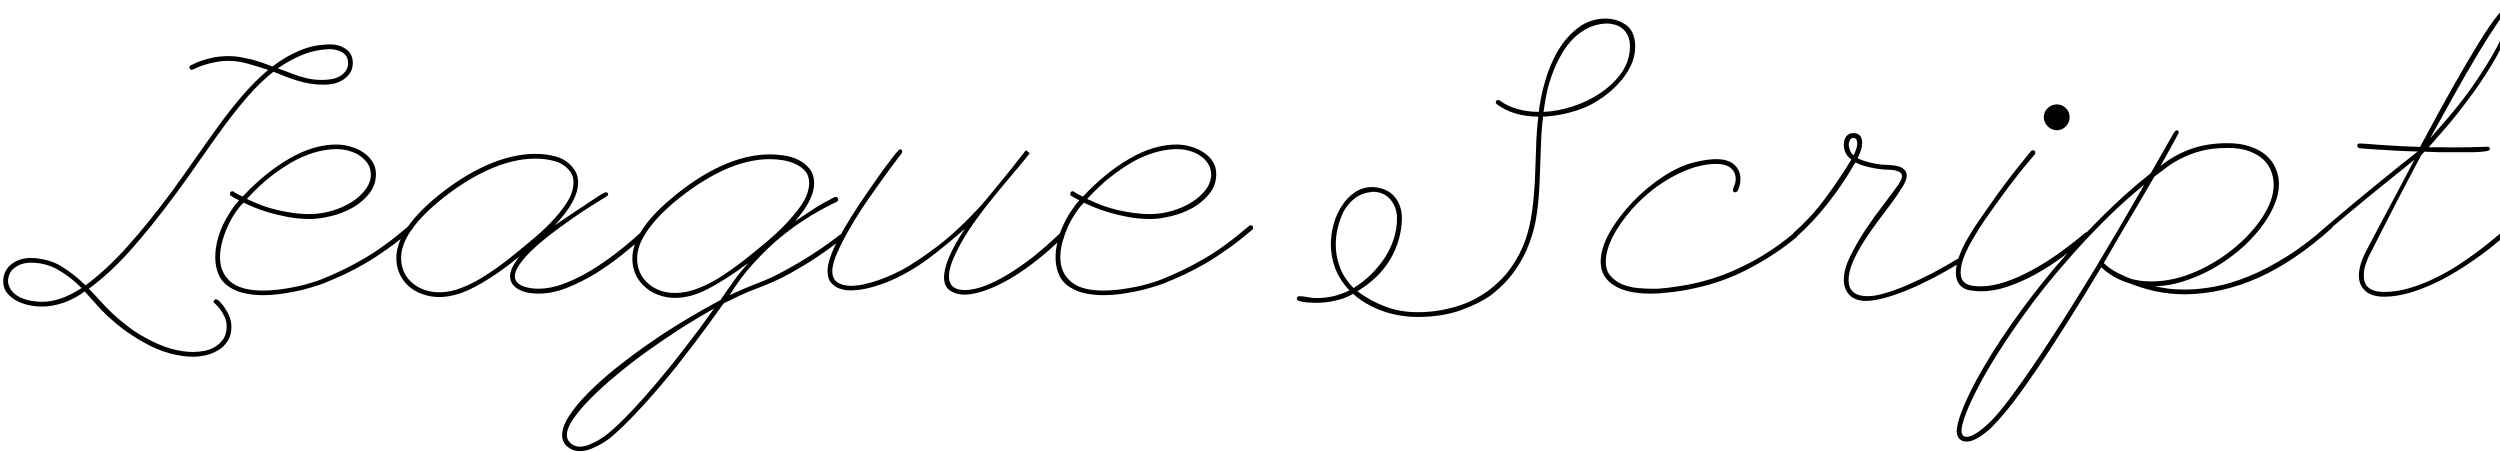 <svg xmlns="http://www.w3.org/2000/svg" xmlns:xlink="http://www.w3.org/1999/xlink" width="147.031" height="26.562"><path fill="black" d="M8.44 20.13L8.44 20.13Q7.77 19.75 7.26 19.37Q6.75 18.98 6.34 18.60Q5.94 18.22 5.61 17.84Q5.28 17.47 4.98 17.14L4.98 17.14Q4.42 17.56 3.75 17.80Q3.08 18.03 2.48 18.03L2.48 18.03Q2.11 18.03 1.70 17.95Q1.30 17.86 0.96 17.68Q0.63 17.50 0.41 17.22Q0.19 16.94 0.19 16.56L0.19 16.56Q0.19 16.19 0.34 15.93Q0.48 15.67 0.72 15.50Q0.95 15.33 1.24 15.25Q1.53 15.17 1.81 15.17L1.81 15.17Q2.83 15.20 3.57 15.64Q4.31 16.08 5.03 16.78L5.03 16.78Q6.20 15.92 7.42 14.58Q8.64 13.23 10.02 11.38L10.02 11.38Q10.78 10.34 11.49 9.32Q12.20 8.30 12.90 7.34Q13.59 6.39 14.30 5.57Q15.02 4.75 15.77 4.11L15.77 4.11Q15.25 3.94 14.63 3.76Q14 3.58 13.47 3.58L13.47 3.58Q13.02 3.58 12.64 3.66Q12.27 3.73 11.98 3.83Q11.70 3.92 11.54 4Q11.38 4.08 11.36 4.08L11.36 4.08Q11.30 4.11 11.28 4.11L11.28 4.11Q11.22 4.11 11.18 4.06Q11.14 4.02 11.14 3.97L11.14 3.97Q11.14 3.88 11.22 3.84L11.22 3.84Q11.22 3.84 11.39 3.76Q11.56 3.67 11.85 3.57Q12.14 3.47 12.55 3.38Q12.97 3.30 13.47 3.30L13.47 3.30Q13.77 3.30 14.09 3.35Q14.42 3.41 14.77 3.49Q15.11 3.58 15.43 3.69Q15.75 3.80 16.03 3.91L16.03 3.91Q16.77 3.33 17.63 2.97Q18.48 2.61 19.45 2.61L19.45 2.61Q19.95 2.61 20.35 2.89Q20.75 3.17 20.75 3.70L20.75 3.70Q20.75 3.92 20.66 4.15Q20.56 4.38 20.35 4.56Q20.14 4.75 19.81 4.87Q19.48 4.98 19.02 4.98L19.02 4.98Q18.59 4.98 18.24 4.92Q17.89 4.86 17.55 4.76Q17.20 4.66 16.84 4.52Q16.48 4.38 16.08 4.22L16.08 4.22Q15.31 4.83 14.59 5.65Q13.88 6.47 13.17 7.43Q12.47 8.39 11.74 9.44Q11.02 10.48 10.23 11.55L10.23 11.55Q8.86 13.39 7.63 14.77Q6.39 16.14 5.22 16.98L5.22 16.98Q5.55 17.31 5.87 17.67Q6.19 18.03 6.58 18.40Q6.97 18.77 7.45 19.14Q7.92 19.52 8.58 19.88L8.58 19.88Q9.36 20.31 10.06 20.51Q10.77 20.70 11.36 20.70L11.36 20.70Q11.70 20.70 12.05 20.63Q12.41 20.55 12.69 20.37Q12.97 20.19 13.15 19.91Q13.33 19.63 13.33 19.20L13.33 19.20Q13.33 18.89 13.21 18.63Q13.09 18.38 12.95 18.19Q12.80 18 12.68 17.89Q12.56 17.78 12.56 17.77L12.56 17.77Q12.56 17.61 12.70 17.61L12.70 17.61Q12.73 17.59 12.80 17.64L12.80 17.64Q12.86 17.67 12.95 17.77Q13.05 17.86 13.20 18.08L13.20 18.08Q13.61 18.66 13.61 19.22L13.61 19.22Q13.61 19.73 13.38 20.07Q13.16 20.41 12.81 20.61Q12.47 20.81 12.08 20.90Q11.69 20.98 11.36 20.98L11.36 20.98Q10.72 20.98 9.98 20.78Q9.23 20.58 8.44 20.13ZM0.47 16.58L0.47 16.58Q0.52 16.92 0.73 17.15Q0.94 17.38 1.23 17.51Q1.53 17.64 1.87 17.70Q2.20 17.75 2.48 17.75L2.48 17.75Q3.03 17.75 3.62 17.54Q4.20 17.33 4.80 16.94L4.80 16.94Q4.14 16.28 3.42 15.87Q2.70 15.45 1.81 15.45L1.81 15.45Q1.27 15.45 0.87 15.74Q0.47 16.03 0.47 16.58ZM17.17 4.33L17.17 4.33Q17.61 4.50 18.03 4.60Q18.45 4.70 18.95 4.70L18.95 4.70Q19.25 4.70 19.52 4.65Q19.80 4.59 20.01 4.47Q20.22 4.34 20.34 4.16Q20.47 3.98 20.47 3.72L20.47 3.72Q20.47 3.47 20.37 3.31Q20.27 3.16 20.10 3.06Q19.94 2.97 19.75 2.93Q19.56 2.89 19.41 2.89L19.41 2.89Q18.53 2.92 17.80 3.22Q17.06 3.52 16.34 4.02L16.34 4.02Q16.58 4.11 16.78 4.18Q16.98 4.25 17.17 4.33ZM13.66 16.98L13.66 16.98Q13.11 16.69 12.88 16.20Q12.66 15.72 12.66 15.14L12.66 15.14Q12.66 14.69 12.77 14.20Q12.89 13.72 13.09 13.27Q13.30 12.83 13.55 12.45Q13.80 12.06 14.06 11.78L14.06 11.78Q13.81 11.66 13.70 11.59Q13.58 11.53 13.55 11.49Q13.52 11.45 13.52 11.44Q13.53 11.42 13.53 11.39L13.53 11.39Q13.53 11.25 13.67 11.25L13.67 11.25Q13.73 11.25 13.72 11.24Q13.70 11.23 13.72 11.26Q13.73 11.28 13.84 11.34Q13.94 11.41 14.27 11.56L14.27 11.56Q15.58 10.16 17.01 9.33Q18.44 8.50 19.77 8.50L19.77 8.50Q20.22 8.50 20.64 8.63Q21.06 8.75 21.39 8.98Q21.72 9.20 21.91 9.52Q22.11 9.84 22.11 10.23L22.11 10.23Q22.11 10.89 21.71 11.39Q21.31 11.89 20.73 12.22Q20.14 12.55 19.47 12.71Q18.80 12.88 18.23 12.88L18.23 12.88Q17.55 12.88 16.92 12.76Q16.30 12.64 15.79 12.49Q15.28 12.34 14.91 12.18Q14.53 12.02 14.33 11.92L14.33 11.92Q14.09 12.14 13.84 12.51Q13.59 12.88 13.40 13.30Q13.20 13.73 13.07 14.21Q12.94 14.69 12.94 15.14L12.94 15.14Q12.94 16.03 13.55 16.56Q14.17 17.09 15.47 17.09L15.47 17.09Q15.97 17.09 16.48 17.02Q17 16.95 17.47 16.85Q17.94 16.75 18.31 16.63Q18.69 16.52 18.92 16.42L18.92 16.42Q19.55 16.17 20.15 15.88Q20.75 15.59 21.37 15.23Q21.98 14.88 22.64 14.40Q23.30 13.92 24.05 13.28L24.05 13.28Q24.11 13.25 24.14 13.25L24.14 13.25Q24.19 13.25 24.23 13.28Q24.28 13.31 24.28 13.39L24.28 13.39Q24.28 13.45 24.23 13.50L24.23 13.50Q23.47 14.16 22.80 14.63Q22.13 15.11 21.50 15.48Q20.88 15.84 20.27 16.13Q19.66 16.41 19.02 16.67L19.02 16.67Q18.67 16.80 18.25 16.92Q17.83 17.05 17.37 17.14Q16.91 17.23 16.42 17.30Q15.94 17.36 15.47 17.36L15.47 17.36Q14.97 17.36 14.50 17.27Q14.03 17.19 13.66 16.98ZM14.52 11.70L14.94 11.89Q15.19 12 15.54 12.13Q15.89 12.25 16.31 12.35Q16.73 12.45 17.22 12.52Q17.70 12.59 18.20 12.59L18.20 12.59Q18.84 12.59 19.48 12.41Q20.13 12.22 20.64 11.91Q21.16 11.59 21.48 11.16Q21.81 10.73 21.81 10.27L21.81 10.27Q21.81 9.94 21.65 9.66Q21.48 9.39 21.20 9.19Q20.92 8.98 20.55 8.88Q20.19 8.77 19.80 8.77L19.80 8.77Q19.30 8.77 18.71 8.91Q18.13 9.05 17.46 9.38Q16.80 9.72 16.05 10.28Q15.31 10.84 14.52 11.70L14.52 11.70ZM37.89 13.67L37.89 13.67Q37.92 13.73 37.92 13.78L37.92 13.78Q37.92 13.81 37.89 13.88L37.89 13.88Q37.33 14.39 36.59 14.98Q35.84 15.58 35.02 16.09Q34.20 16.59 33.34 16.93Q32.48 17.27 31.67 17.27L31.67 17.27Q31.44 17.27 31.15 17.23Q30.86 17.19 30.60 17.07Q30.34 16.95 30.17 16.75Q30 16.55 30 16.23L30 16.23Q30 15.77 30.56 15.08L30.56 15.08Q29.19 16.19 28.01 16.83Q26.83 17.47 25.84 17.47L25.84 17.47Q25.34 17.47 24.88 17.31Q24.42 17.16 24.07 16.86Q23.72 16.56 23.52 16.14Q23.31 15.72 23.31 15.17L23.31 15.17Q23.31 13.59 25.53 11.70L25.53 11.70Q27.03 10.44 28.57 9.74Q30.11 9.05 31.48 9.05L31.48 9.05Q32.14 9.05 32.67 9.20L32.67 9.20Q32.70 9.20 32.91 9.28Q33.13 9.36 33.37 9.54Q33.61 9.72 33.80 10.01Q34 10.30 34 10.73L34 10.73Q34 11.81 32.63 13.25L32.63 13.25Q33.19 12.88 33.71 12.52Q34.23 12.17 34.63 11.91Q35.03 11.64 35.28 11.48Q35.53 11.33 35.56 11.33L35.56 11.33Q35.58 11.31 35.63 11.31L35.63 11.31Q35.77 11.31 35.77 11.45L35.77 11.45Q35.77 11.50 35.60 11.60Q35.44 11.70 35.09 11.91Q34.73 12.13 34.20 12.48Q33.66 12.84 32.92 13.38L32.92 13.38Q31.61 14.33 30.95 15.06Q30.28 15.80 30.28 16.25L30.28 16.25Q30.28 16.47 30.43 16.62Q30.58 16.77 30.79 16.84Q31 16.92 31.23 16.95Q31.47 16.98 31.66 16.98L31.66 16.98Q32.36 16.98 33.13 16.70Q33.91 16.41 34.70 15.94Q35.48 15.47 36.25 14.88Q37.02 14.28 37.69 13.66L37.69 13.66Q37.75 13.63 37.78 13.63L37.78 13.63Q37.84 13.63 37.89 13.67ZM25.84 17.19L25.84 17.19Q26.50 17.19 27.19 16.91Q27.88 16.64 28.55 16.20Q29.23 15.77 29.89 15.25Q30.55 14.73 31.14 14.23L31.14 14.23Q31.92 13.59 32.42 13.06Q32.92 12.53 33.22 12.09Q33.52 11.66 33.63 11.32Q33.73 10.98 33.73 10.73L33.73 10.73Q33.73 10.38 33.56 10.13Q33.39 9.89 33.18 9.74Q32.97 9.59 32.79 9.53Q32.61 9.47 32.59 9.47L32.59 9.47Q32.08 9.33 31.48 9.33L31.48 9.33Q30.16 9.33 28.67 10.01Q27.19 10.69 25.72 11.92L25.72 11.92Q23.59 13.72 23.59 15.17L23.59 15.17Q23.59 15.64 23.77 16.02Q23.95 16.39 24.26 16.65Q24.56 16.91 24.98 17.05Q25.39 17.19 25.84 17.19ZM49.59 13.83L49.59 13.83Q49.63 13.89 49.63 13.91L49.63 13.91Q49.63 13.97 49.56 14.03L49.56 14.03Q49.55 14.03 49.14 14.34Q48.73 14.66 48.05 15.12Q47.36 15.58 46.45 16.09Q45.53 16.59 44.50 16.97L44.50 16.97Q44.02 17.14 43.52 17.38Q43.03 17.61 42.56 17.84L42.56 17.84Q41.70 19.06 40.80 20.24Q39.91 21.42 39.05 22.45Q38.19 23.47 37.42 24.28Q36.66 25.09 36.08 25.59L36.08 25.59Q36.06 25.61 35.88 25.76Q35.69 25.91 35.41 26.08Q35.13 26.25 34.78 26.39Q34.44 26.53 34.11 26.53L34.11 26.53Q33.92 26.53 33.74 26.48Q33.56 26.42 33.41 26.30Q33.25 26.19 33.16 26.01Q33.06 25.83 33.06 25.59L33.06 25.59Q33.06 25.09 33.48 24.45Q33.89 23.81 34.59 23.11Q35.28 22.41 36.21 21.66Q37.14 20.92 38.17 20.20Q39.20 19.48 40.29 18.83Q41.38 18.17 42.38 17.64L42.38 17.64Q42.77 17.06 43.15 16.53Q43.53 16 44 15.47L44 15.47Q42.69 16.45 41.66 16.98Q40.64 17.52 39.70 17.52L39.70 17.52Q39.20 17.52 38.74 17.35Q38.28 17.19 37.94 16.88Q37.59 16.58 37.39 16.16Q37.19 15.73 37.19 15.20L37.19 15.20Q37.19 13.63 39.39 11.75L39.39 11.75Q40.95 10.42 42.44 9.75Q43.92 9.08 45.28 9.08L45.28 9.08Q45.64 9.08 46.09 9.14Q46.53 9.20 46.93 9.39Q47.33 9.58 47.60 9.91Q47.88 10.25 47.88 10.78L47.88 10.78Q47.88 11.75 46.75 13.02L46.75 13.02Q47.31 12.64 47.88 12.27Q48.45 11.91 49.09 11.59L49.09 11.59Q49.11 11.59 49.12 11.59Q49.13 11.58 49.16 11.58L49.16 11.58Q49.20 11.58 49.25 11.62Q49.30 11.66 49.30 11.72L49.30 11.72Q49.30 11.81 49.22 11.86L49.22 11.86Q49.25 11.86 48.96 11.99Q48.67 12.13 48.18 12.40Q47.69 12.67 47.03 13.11Q46.38 13.55 45.66 14.16Q44.95 14.78 44.24 15.57Q43.53 16.36 42.91 17.36L42.91 17.36Q43.28 17.19 43.66 17.02Q44.03 16.86 44.39 16.72L44.39 16.72Q45 16.50 45.61 16.20Q46.22 15.89 46.77 15.57Q47.33 15.25 47.80 14.94Q48.28 14.63 48.63 14.38Q48.98 14.13 49.19 13.97Q49.39 13.81 49.39 13.81L49.39 13.81Q49.45 13.78 49.48 13.78L49.48 13.78Q49.55 13.78 49.59 13.83ZM39.70 17.23L39.70 17.23Q40.36 17.23 41.05 16.96Q41.75 16.69 42.43 16.25Q43.11 15.81 43.77 15.30Q44.42 14.78 45.02 14.28L45.02 14.28Q45.78 13.64 46.28 13.10Q46.78 12.56 47.08 12.13Q47.38 11.70 47.48 11.37Q47.59 11.03 47.59 10.78L47.59 10.78Q47.59 10.34 47.36 10.07Q47.13 9.80 46.77 9.64Q46.42 9.48 46.02 9.42Q45.63 9.36 45.28 9.36L45.28 9.36Q43.97 9.36 42.53 10.02Q41.09 10.69 39.58 11.95L39.58 11.95Q38.55 12.84 38.01 13.66Q37.47 14.48 37.47 15.19L37.47 15.19Q37.47 15.66 37.64 16.03Q37.81 16.41 38.12 16.67Q38.42 16.94 38.83 17.09Q39.23 17.23 39.70 17.23ZM35.89 25.39L35.89 25.39Q36.47 24.89 37.18 24.14Q37.89 23.39 38.68 22.45Q39.47 21.52 40.31 20.42Q41.16 19.33 42 18.14L42 18.14Q41.13 18.63 40.14 19.25Q39.16 19.88 38.20 20.56Q37.23 21.25 36.35 21.98Q35.47 22.70 34.80 23.37Q34.14 24.03 33.74 24.60Q33.34 25.17 33.34 25.58L33.34 25.58Q33.34 25.77 33.42 25.90Q33.50 26.03 33.61 26.11Q33.72 26.19 33.85 26.23Q33.98 26.27 34.09 26.27L34.09 26.27Q34.38 26.27 34.68 26.14Q34.98 26.02 35.24 25.86Q35.50 25.70 35.68 25.56Q35.86 25.42 35.89 25.39ZM56.75 17.33L56.75 17.33Q56.23 17.33 55.88 17.09Q55.52 16.86 55.52 16.31L55.52 16.31Q55.52 15.84 55.81 15.13Q56.11 14.42 56.75 13.45L56.75 13.45Q55.77 14.31 54.88 15Q54 15.69 53.08 16.17L53.08 16.17Q52.41 16.52 51.88 16.70Q51.34 16.89 50.96 16.97Q50.58 17.05 50.36 17.06Q50.14 17.08 50.09 17.08L50.09 17.08Q50.08 17.08 49.85 17.07Q49.63 17.06 49.37 16.97Q49.11 16.88 48.89 16.64Q48.67 16.41 48.67 15.94L48.67 15.94Q48.67 15.27 49.30 14.07Q49.92 12.88 51.14 11.13L51.14 11.13Q51.66 10.38 52 9.91Q52.34 9.45 52.54 9.20Q52.73 8.95 52.82 8.87Q52.91 8.78 52.92 8.78L52.92 8.78Q53.06 8.78 53.06 8.94L53.06 8.94Q53.06 8.98 53.03 9.02L53.03 9.02Q53.03 9.02 52.73 9.41Q52.42 9.81 51.97 10.44Q51.52 11.06 50.98 11.84Q50.45 12.61 50.01 13.38Q49.56 14.14 49.26 14.82Q48.95 15.50 48.95 15.94L48.95 15.94Q48.95 16.42 49.27 16.62Q49.59 16.81 50.05 16.81L50.05 16.81Q50.42 16.81 50.86 16.71Q51.30 16.61 51.71 16.46Q52.13 16.31 52.46 16.16Q52.80 16 52.98 15.91L52.98 15.91Q53.86 15.44 55.07 14.53Q56.28 13.63 57.73 12.05L57.73 12.05Q58.16 11.55 58.62 10.98Q59.08 10.42 59.46 9.95Q59.84 9.47 60.09 9.15Q60.34 8.83 60.34 8.83L60.34 8.83L60.56 9.02Q59.98 9.75 59.35 10.48Q58.72 11.22 58.12 11.98Q57.52 12.73 56.99 13.52Q56.47 14.31 56.09 15.16L56.09 15.16Q55.81 15.80 55.81 16.25L55.81 16.25Q55.81 17.06 56.75 17.06L56.75 17.06Q57.25 17.06 57.90 16.82Q58.55 16.58 59.27 16.14Q60 15.70 60.78 15.09Q61.56 14.47 62.34 13.72L62.34 13.72Q62.41 13.69 62.45 13.69L62.45 13.69Q62.58 13.69 62.58 13.83L62.58 13.83Q62.58 13.89 62.55 13.92L62.55 13.92Q61.75 14.70 60.95 15.33Q60.16 15.95 59.41 16.39Q58.66 16.83 57.98 17.07Q57.31 17.31 56.75 17.33ZM63.08 16.98L63.08 16.98Q62.53 16.69 62.30 16.20Q62.08 15.72 62.08 15.14L62.08 15.14Q62.08 14.69 62.20 14.20Q62.31 13.72 62.52 13.27Q62.72 12.83 62.97 12.45Q63.22 12.06 63.48 11.78L63.48 11.78Q63.23 11.66 63.12 11.59Q63 11.53 62.97 11.49Q62.94 11.45 62.95 11.44Q62.95 11.42 62.95 11.39L62.95 11.39Q62.95 11.25 63.09 11.25L63.09 11.25Q63.16 11.25 63.14 11.24Q63.13 11.23 63.14 11.26Q63.16 11.28 63.26 11.34Q63.36 11.41 63.69 11.56L63.69 11.56Q65 10.16 66.43 9.33Q67.86 8.50 69.19 8.50L69.19 8.50Q69.64 8.50 70.06 8.63Q70.48 8.75 70.81 8.98Q71.14 9.20 71.34 9.52Q71.53 9.84 71.53 10.23L71.53 10.23Q71.53 10.89 71.13 11.39Q70.73 11.89 70.15 12.22Q69.56 12.55 68.89 12.71Q68.22 12.88 67.66 12.88L67.66 12.88Q66.97 12.88 66.34 12.76Q65.72 12.64 65.21 12.49Q64.70 12.34 64.33 12.18Q63.95 12.02 63.75 11.92L63.75 11.92Q63.52 12.14 63.27 12.51Q63.02 12.88 62.82 13.30Q62.63 13.73 62.49 14.21Q62.36 14.69 62.36 15.14L62.36 15.14Q62.36 16.03 62.98 16.56Q63.59 17.09 64.89 17.09L64.89 17.09Q65.39 17.09 65.91 17.02Q66.42 16.95 66.89 16.85Q67.36 16.75 67.73 16.63Q68.11 16.52 68.34 16.42L68.34 16.42Q68.97 16.17 69.57 15.88Q70.17 15.59 70.79 15.23Q71.41 14.88 72.06 14.40Q72.72 13.92 73.47 13.28L73.47 13.28Q73.53 13.25 73.56 13.25L73.56 13.25Q73.61 13.25 73.66 13.28Q73.70 13.31 73.70 13.39L73.70 13.39Q73.70 13.45 73.66 13.50L73.66 13.50Q72.89 14.16 72.22 14.63Q71.55 15.11 70.92 15.48Q70.30 15.84 69.69 16.13Q69.08 16.41 68.44 16.67L68.44 16.67Q68.09 16.80 67.67 16.92Q67.25 17.05 66.79 17.14Q66.33 17.23 65.84 17.30Q65.36 17.36 64.89 17.36L64.89 17.36Q64.39 17.36 63.92 17.27Q63.45 17.19 63.08 16.98ZM63.94 11.70L64.36 11.89Q64.61 12 64.96 12.13Q65.31 12.25 65.73 12.35Q66.16 12.45 66.64 12.52Q67.13 12.59 67.63 12.59L67.63 12.59Q68.27 12.59 68.91 12.41Q69.55 12.22 70.06 11.91Q70.58 11.59 70.91 11.16Q71.23 10.73 71.23 10.27L71.23 10.27Q71.23 9.94 71.07 9.66Q70.91 9.39 70.63 9.19Q70.34 8.98 69.98 8.88Q69.61 8.77 69.22 8.77L69.22 8.77Q68.72 8.77 68.13 8.91Q67.55 9.05 66.88 9.38Q66.22 9.72 65.48 10.28Q64.73 10.84 63.94 11.70L63.94 11.70ZM79.81 17.48L79.58 17.28Q79.13 17.55 78.54 17.68Q77.95 17.81 77.42 17.81L77.42 17.81Q77.31 17.81 77.12 17.80Q76.92 17.80 76.73 17.77Q76.55 17.75 76.41 17.70Q76.27 17.66 76.27 17.56L76.27 17.56Q76.27 17.52 76.30 17.47Q76.34 17.42 76.41 17.42L76.41 17.42Q76.67 17.42 76.93 17.48Q77.19 17.53 77.42 17.53L77.42 17.53Q77.98 17.53 78.47 17.41Q78.95 17.28 79.36 17.08L79.36 17.08Q78.80 16.48 78.53 15.79Q78.27 15.09 78.27 14.38L78.27 14.38Q78.27 13.80 78.43 13.20Q78.59 12.61 78.91 12.12Q79.22 11.63 79.68 11.31Q80.14 11 80.73 11L80.73 11Q81.58 11.05 82.02 11.57Q82.45 12.09 82.45 12.86L82.45 12.86Q82.42 14.13 81.77 15.24Q81.11 16.36 79.83 17.13L79.83 17.13Q80.58 17.69 81.45 18.02Q82.31 18.36 83.38 18.36L83.38 18.36Q84.08 18.36 84.70 18.25Q85.31 18.14 85.83 17.97Q86.34 17.80 86.77 17.57Q87.19 17.34 87.48 17.13L87.48 17.13Q88.33 16.50 88.86 15.75Q89.39 15 89.69 14.18Q89.98 13.36 90.10 12.46Q90.22 11.56 90.27 10.63Q90.31 9.70 90.34 8.75Q90.36 7.80 90.47 6.86L90.47 6.86Q89.77 6.86 89.15 6.68Q88.53 6.50 88.03 6.13L88.03 6.13Q87.97 6.08 87.97 6L87.97 6Q87.97 5.94 88.02 5.91Q88.06 5.88 88.11 5.88L88.11 5.88Q88.17 5.88 88.20 5.91L88.20 5.91Q88.66 6.25 89.24 6.41Q89.83 6.58 90.50 6.58L90.50 6.58Q90.59 5.77 90.86 4.81Q91.13 3.86 91.60 3.03Q92.08 2.20 92.79 1.65Q93.50 1.09 94.48 1.09L94.48 1.09Q95.22 1.13 95.70 1.52Q96.17 1.92 96.17 2.75L96.17 2.75Q96.17 3.34 95.90 3.89Q95.63 4.44 95.20 4.90Q94.78 5.36 94.28 5.71Q93.78 6.06 93.33 6.27L93.33 6.27Q92.73 6.53 92.07 6.68Q91.41 6.83 90.75 6.86L90.75 6.86Q90.64 7.80 90.62 8.75Q90.59 9.70 90.55 10.65Q90.52 11.59 90.39 12.52Q90.27 13.44 89.95 14.29Q89.64 15.14 89.09 15.92Q88.55 16.70 87.66 17.38L87.66 17.38Q87.02 17.84 85.92 18.24Q84.83 18.64 83.38 18.64L83.38 18.64Q82.38 18.64 81.45 18.34Q80.53 18.03 79.81 17.48L79.81 17.48ZM79.03 12.42L79.03 12.42Q78.56 13.39 78.56 14.39L78.56 14.39Q78.56 15.09 78.81 15.74Q79.06 16.39 79.61 16.94L79.61 16.94Q80.17 16.59 80.63 16.14Q81.09 15.69 81.44 15.16Q81.78 14.64 81.97 14.05Q82.16 13.45 82.16 12.84L82.16 12.84Q82.16 12.19 81.77 11.73Q81.39 11.28 80.73 11.28L80.73 11.28Q80.11 11.34 79.70 11.65Q79.30 11.95 79.03 12.42ZM91.38 4.13L91.38 4.13Q91.14 4.72 91 5.33Q90.86 5.94 90.78 6.58L90.78 6.58Q91.59 6.55 92.49 6.26Q93.39 5.97 94.14 5.46Q94.89 4.95 95.38 4.26Q95.86 3.56 95.86 2.72L95.86 2.72Q95.86 2.34 95.73 2.09Q95.61 1.83 95.41 1.67Q95.22 1.52 94.97 1.45Q94.72 1.38 94.48 1.38L94.48 1.38Q93.88 1.41 93.39 1.65Q92.91 1.89 92.52 2.28Q92.14 2.67 91.86 3.15Q91.58 3.63 91.38 4.13ZM97.09 17.27L97.09 17.27Q95.66 17.27 94.90 16.77Q94.14 16.28 94.14 15.39L94.14 15.39Q94.14 14.61 94.66 13.68Q95.19 12.75 96.01 11.89Q96.83 11.03 97.82 10.38Q98.81 9.73 99.75 9.52L99.75 9.52Q100.09 9.44 100.39 9.40Q100.69 9.36 100.94 9.36L100.94 9.36Q101.64 9.36 102 9.69Q102.36 10.02 102.36 10.52L102.36 10.52Q102.36 10.78 102.27 11.05Q102.19 11.31 102.06 11.31L102.06 11.31Q101.92 11.31 101.92 11.19L101.92 11.19Q101.92 11.08 102 10.91Q102.08 10.73 102.08 10.53L102.08 10.53Q102.08 10.13 101.79 9.88Q101.50 9.64 100.91 9.64L100.91 9.64Q100.36 9.64 99.73 9.82Q99.11 10 98.47 10.34Q97.83 10.67 97.20 11.16Q96.56 11.66 96 12.28L96 12.28Q95.25 13.13 94.84 13.94Q94.44 14.75 94.44 15.39L94.44 15.39Q94.44 15.92 94.73 16.24Q95.02 16.56 95.43 16.73Q95.84 16.89 96.30 16.94Q96.77 16.98 97.11 16.98L97.11 16.98Q97.33 16.98 97.47 16.98Q97.61 16.97 97.63 16.97L97.63 16.97Q97.63 16.97 97.82 16.95Q98.02 16.94 98.35 16.89Q98.69 16.84 99.14 16.77Q99.59 16.69 100.13 16.55L100.13 16.55Q100.63 16.42 101.25 16.20Q101.88 15.97 102.56 15.63Q103.25 15.30 103.98 14.83Q104.72 14.36 105.45 13.75L105.45 13.75Q105.52 13.72 105.55 13.72L105.55 13.72Q105.69 13.72 105.69 13.86L105.69 13.86Q105.69 13.95 105.64 13.97L105.64 13.97Q104.44 14.95 103.05 15.70Q101.67 16.45 100.19 16.83L100.19 16.83Q99.13 17.09 98.42 17.17Q97.72 17.25 97.64 17.25L97.64 17.25Q97.61 17.25 97.46 17.26Q97.31 17.27 97.09 17.27ZM109.69 17.70L109.69 17.70Q109.06 17.67 108.75 17.33Q108.44 16.98 108.44 16.44L108.44 16.44Q108.44 15.84 108.81 15.08Q109.19 14.31 109.70 13.53Q110.22 12.75 110.77 12.04Q111.31 11.33 111.66 10.84L111.66 10.84Q111.73 10.72 111.80 10.59Q111.86 10.47 111.86 10.36L111.86 10.36Q111.86 10.22 111.76 10.15Q111.66 10.08 111.52 10.04Q111.38 10 111.23 9.99Q111.08 9.98 111 9.98L111 9.98Q110.97 9.98 110.77 9.97Q110.58 9.95 110.30 9.91Q110.02 9.86 109.70 9.77Q109.38 9.69 109.13 9.55L109.13 9.55Q109.06 9.64 109.03 9.70L109.03 9.70Q108.33 10.91 107.49 11.97Q106.66 13.03 105.67 13.92L105.67 13.92Q105.64 13.95 105.58 13.95L105.58 13.95Q105.44 13.95 105.44 13.81L105.44 13.81Q105.44 13.75 105.48 13.70L105.48 13.70Q106.53 12.77 107.32 11.70Q108.11 10.64 108.78 9.55L108.78 9.55Q108.81 9.50 108.84 9.45Q108.88 9.39 108.88 9.38L108.88 9.38Q108.64 9.20 108.54 8.98Q108.44 8.75 108.44 8.52L108.44 8.52Q108.44 8.28 108.51 8.14Q108.58 8 108.67 7.93Q108.77 7.86 108.86 7.84Q108.95 7.83 108.98 7.83L108.98 7.83Q109.19 7.83 109.30 7.90Q109.41 7.97 109.45 8.07Q109.50 8.17 109.51 8.27Q109.52 8.36 109.52 8.41L109.52 8.41Q109.52 8.77 109.25 9.30L109.25 9.30Q109.44 9.41 109.70 9.48Q109.95 9.56 110.20 9.61Q110.45 9.66 110.67 9.68Q110.89 9.70 111.02 9.70L111.02 9.70Q111.11 9.70 111.30 9.72Q111.48 9.73 111.67 9.79Q111.86 9.84 112 9.98Q112.14 10.11 112.14 10.34L112.14 10.34Q112.14 10.58 111.89 10.99Q111.64 11.41 111.26 11.92Q110.88 12.44 110.43 13.03Q109.98 13.63 109.60 14.23Q109.22 14.83 108.97 15.41Q108.72 15.98 108.72 16.47L108.72 16.47Q108.72 17.42 109.86 17.42L109.86 17.42Q110.25 17.42 110.84 17.25Q111.44 17.08 112.14 16.78Q112.84 16.48 113.62 16.08Q114.39 15.67 115.14 15.22L115.14 15.22Q115.17 15.19 115.22 15.19L115.22 15.19Q115.27 15.19 115.30 15.23Q115.34 15.28 115.34 15.33L115.34 15.33Q115.34 15.41 115.28 15.45L115.28 15.45Q114.47 15.95 113.66 16.37Q112.86 16.78 112.13 17.08Q111.39 17.38 110.77 17.54Q110.14 17.70 109.69 17.70ZM108.75 8.38L108.75 8.38Q108.73 8.41 108.73 8.48L108.73 8.48Q108.73 8.66 108.81 8.85Q108.89 9.05 109.02 9.13L109.02 9.13Q109.14 8.86 109.19 8.70Q109.23 8.53 109.23 8.42L109.23 8.42Q109.23 8.30 109.17 8.20Q109.11 8.11 108.97 8.11L108.97 8.11Q108.80 8.13 108.75 8.38ZM116.50 17.13L116.50 17.13Q116.23 17.13 115.97 17.09Q115.70 17.06 115.49 16.95Q115.28 16.83 115.16 16.61Q115.03 16.39 115.03 16.03L115.03 16.03Q115.03 15.56 115.24 15.02Q115.45 14.48 115.77 13.94Q116.09 13.39 116.45 12.88Q116.81 12.36 117.11 11.94L117.11 11.94Q117.53 11.33 117.95 10.78Q118.36 10.23 118.70 9.81Q119.03 9.39 119.24 9.14Q119.45 8.89 119.45 8.89L119.45 8.89Q119.47 8.84 119.56 8.84L119.56 8.84Q119.70 8.84 119.70 8.98L119.70 8.98Q119.70 9.02 119.67 9.08L119.67 9.08Q119.67 9.08 119.46 9.33Q119.25 9.58 118.91 9.99Q118.58 10.41 118.16 10.95Q117.75 11.50 117.33 12.09L117.33 12.09Q117.05 12.48 116.70 12.98Q116.36 13.48 116.05 14.02Q115.73 14.55 115.52 15.07Q115.31 15.59 115.31 16.03L115.31 16.03Q115.31 16.31 115.42 16.48Q115.53 16.64 115.70 16.72Q115.88 16.80 116.09 16.82Q116.30 16.84 116.50 16.84L116.50 16.84Q117.17 16.84 117.97 16.57Q118.77 16.30 119.57 15.85Q120.38 15.41 121.16 14.84Q121.95 14.28 122.63 13.69L122.63 13.69Q122.69 13.66 122.72 13.66L122.72 13.66Q122.86 13.66 122.86 13.80L122.86 13.80Q122.86 13.86 122.81 13.91L122.81 13.91Q122.11 14.50 121.34 15.08Q120.56 15.66 119.75 16.11Q118.94 16.56 118.12 16.84Q117.30 17.13 116.50 17.13ZM121.72 6.89L121.72 6.89Q121.72 7.20 121.50 7.43Q121.28 7.66 120.97 7.66L120.97 7.66Q120.66 7.66 120.43 7.43Q120.20 7.20 120.20 6.89L120.20 6.89Q120.20 6.58 120.43 6.36Q120.66 6.14 120.97 6.14L120.97 6.14Q121.28 6.14 121.50 6.36Q121.72 6.58 121.72 6.89ZM137.14 13.22L137.14 13.22Q137.17 13.28 137.17 13.31L137.17 13.31Q137.17 13.41 137.13 13.42L137.13 13.42Q134.95 15.38 132.83 16.33Q130.70 17.28 128.53 17.31L128.53 17.31Q127.58 17.31 126.72 17.12Q125.86 16.92 125.27 16.67L125.27 16.67Q124.83 16.55 124.38 16.30Q123.94 16.06 123.58 15.72L123.58 15.72Q121.44 19.28 119.85 21.63Q118.27 23.97 117.31 24.94L117.31 24.94Q117.30 24.97 117.13 25.13Q116.97 25.30 116.73 25.48Q116.48 25.67 116.20 25.82Q115.91 25.97 115.66 25.97L115.66 25.97Q115.38 25.97 115.23 25.80Q115.08 25.63 115.08 25.36L115.08 25.36Q115.08 24.95 115.37 24.20Q115.66 23.44 116.20 22.42L116.20 22.42Q117.08 20.80 118.27 19.10Q119.45 17.41 120.80 15.80Q122.16 14.20 123.61 12.76Q125.06 11.31 126.48 10.20L126.48 10.20Q126.97 9.36 127.25 8.86Q127.53 8.36 127.69 8.09Q127.84 7.81 127.91 7.73Q127.97 7.66 128 7.66L128 7.66Q128.05 7.66 128.09 7.69Q128.14 7.72 128.14 7.80L128.14 7.80Q128.14 7.78 128.13 7.82Q128.11 7.86 128.01 8.05Q127.91 8.23 127.69 8.64Q127.47 9.05 127.06 9.77L127.06 9.77Q127.83 9.14 128.80 8.78Q129.78 8.42 131.02 8.42L131.02 8.42Q131.77 8.42 132.34 8.62Q132.91 8.81 133.28 9.14Q133.66 9.47 133.84 9.91Q134.03 10.34 134.03 10.83L134.03 10.83Q134.03 11.33 133.84 11.84Q133.66 12.34 133.36 12.82Q133.06 13.30 132.69 13.73Q132.31 14.17 131.92 14.52L131.92 14.52Q131.36 15.02 130.71 15.45Q130.06 15.88 129.38 16.18Q128.70 16.48 128.02 16.66Q127.34 16.83 126.72 16.83L126.72 16.83Q127.13 16.92 127.55 16.98Q127.98 17.03 128.50 17.03L128.50 17.03Q129.30 17.03 130.23 16.86Q131.17 16.69 132.23 16.26Q133.30 15.83 134.48 15.09Q135.66 14.36 136.94 13.22L136.94 13.22Q136.98 13.17 137.03 13.17L137.03 13.17Q137.06 13.17 137.09 13.19Q137.11 13.20 137.14 13.22ZM117.11 24.75L117.11 24.75Q117.69 24.16 118.59 22.91Q119.50 21.66 120.67 19.86Q121.84 18.06 123.22 15.79Q124.59 13.52 126.11 10.86L126.11 10.86Q124.91 11.84 123.85 12.89Q122.80 13.94 121.91 14.94Q121.02 15.94 120.31 16.82Q119.61 17.70 119.13 18.38L119.13 18.38Q118.22 19.63 117.52 20.74Q116.81 21.86 116.34 22.77Q115.86 23.69 115.61 24.35Q115.36 25.02 115.36 25.36L115.36 25.36Q115.36 25.48 115.43 25.59Q115.50 25.69 115.67 25.69L115.67 25.69Q115.84 25.69 116.05 25.58Q116.27 25.47 116.47 25.31Q116.67 25.16 116.84 25Q117.02 24.84 117.11 24.75ZM125.36 16.41L125.36 16.41Q125.66 16.48 125.95 16.52Q126.23 16.55 126.50 16.55L126.50 16.55Q127.83 16.56 129.20 15.95Q130.58 15.34 131.73 14.30L131.73 14.30Q132.11 13.97 132.46 13.56Q132.81 13.16 133.09 12.72Q133.38 12.28 133.55 11.80Q133.72 11.33 133.72 10.86L133.72 10.86Q133.72 10.47 133.58 10.09Q133.44 9.70 133.13 9.40Q132.81 9.09 132.30 8.90Q131.78 8.70 131.02 8.70L131.02 8.70Q130.11 8.70 129.44 8.88Q128.77 9.06 128.26 9.33Q127.75 9.59 127.38 9.88Q127 10.17 126.70 10.39L126.70 10.39Q126.11 11.42 125.33 12.73Q124.55 14.03 123.73 15.47L123.73 15.47Q124.06 15.80 124.53 16.04Q125 16.28 125.36 16.41ZM136.31 13.75L136.31 13.75Q136.73 13.38 137.21 12.98Q137.69 12.58 138.18 12.16Q138.67 11.75 139.16 11.35Q139.64 10.95 140.09 10.59L140.09 10.59Q141.14 9.73 142.19 8.91L142.19 8.91Q142 8.91 141.55 8.89Q141.11 8.88 140.59 8.84Q140.06 8.81 139.56 8.78Q139.06 8.75 138.78 8.72L138.78 8.72Q138.64 8.69 138.64 8.56L138.64 8.56Q138.64 8.44 138.78 8.44L138.78 8.44Q138.81 8.44 138.87 8.44Q138.92 8.44 139.05 8.45L139.05 8.45Q140.73 8.59 142.33 8.64L142.33 8.64Q143.38 6.67 144.25 5.13Q145.13 3.58 145.79 2.51Q146.45 1.44 146.91 0.88Q147.36 0.31 147.58 0.31L147.58 0.31Q147.64 0.31 147.76 0.36Q147.88 0.41 147.88 0.64L147.88 0.64Q147.88 0.86 147.80 1.13Q147.72 1.41 147.67 1.53L147.67 1.53Q147.23 2.67 146.57 3.77Q145.91 4.86 145.20 5.80Q144.50 6.75 143.86 7.49Q143.22 8.23 142.84 8.66L142.84 8.66Q143.17 8.66 143.49 8.66Q143.81 8.67 144.13 8.67L144.13 8.67Q145.23 8.67 146.30 8.63L146.30 8.63Q146.44 8.63 146.44 8.77L146.44 8.77Q146.44 8.86 146.17 8.90Q145.91 8.94 145.54 8.95Q145.17 8.95 144.80 8.95Q144.42 8.95 144.20 8.95L144.20 8.95Q143.80 8.95 143.40 8.95Q143 8.94 142.59 8.92L142.59 8.92Q142.52 9 142.47 9.05Q142.42 9.11 142.38 9.16L142.38 9.16Q141.77 10.31 141.22 11.36Q140.67 12.41 140.27 13.20Q139.86 14 139.62 14.48Q139.38 14.97 139.36 14.98L139.36 14.98Q139.25 15.19 139.19 15.39L139.19 15.39Q139.11 15.56 139.06 15.78Q139.02 16 139.02 16.22L139.02 16.22Q139.02 17.17 140.22 17.17L140.22 17.17Q140.92 17.17 141.65 16.96Q142.38 16.75 143.08 16.42Q143.78 16.09 144.42 15.69Q145.06 15.28 145.60 14.88Q146.14 14.48 146.54 14.15Q146.94 13.81 147.16 13.63L147.16 13.63Q147.22 13.59 147.25 13.59L147.25 13.59Q147.39 13.59 147.39 13.73L147.39 13.73Q147.39 13.80 147.34 13.84L147.34 13.84Q146.45 14.64 145.49 15.30Q144.53 15.97 143.61 16.45Q142.69 16.92 141.82 17.19Q140.95 17.45 140.25 17.45L140.25 17.45Q139.48 17.45 139.11 17.11Q138.73 16.77 138.73 16.20L138.73 16.20Q138.73 15.97 138.79 15.73Q138.84 15.50 138.91 15.31Q138.98 15.13 139.04 15.01Q139.09 14.89 139.11 14.86L139.11 14.86Q139.13 14.83 139.37 14.36Q139.61 13.89 140.02 13.13Q140.42 12.38 140.94 11.40Q141.45 10.42 142 9.39L142 9.39Q141.98 9.41 141.62 9.70Q141.25 10 140.69 10.45Q140.13 10.91 139.45 11.45Q138.78 12 138.17 12.51Q137.56 13.02 137.10 13.41Q136.64 13.81 136.50 13.97L136.50 13.97Q136.44 14.03 136.38 14.03L136.38 14.03Q136.30 14.03 136.27 13.98Q136.23 13.94 136.23 13.89L136.23 13.89Q136.23 13.81 136.31 13.75ZM142.92 8.14L142.92 8.14Q143.28 7.73 143.93 6.98Q144.58 6.23 145.27 5.28Q145.95 4.33 146.59 3.24Q147.22 2.16 147.55 1.06L147.55 1.06Q147.59 0.92 147.60 0.83Q147.61 0.73 147.61 0.67L147.61 0.67Q147.61 0.59 147.58 0.59L147.58 0.59Q147.41 0.59 146.92 1.30Q146.44 2 145.77 3.10Q145.11 4.20 144.36 5.54Q143.61 6.88 142.92 8.14Z"/></svg>